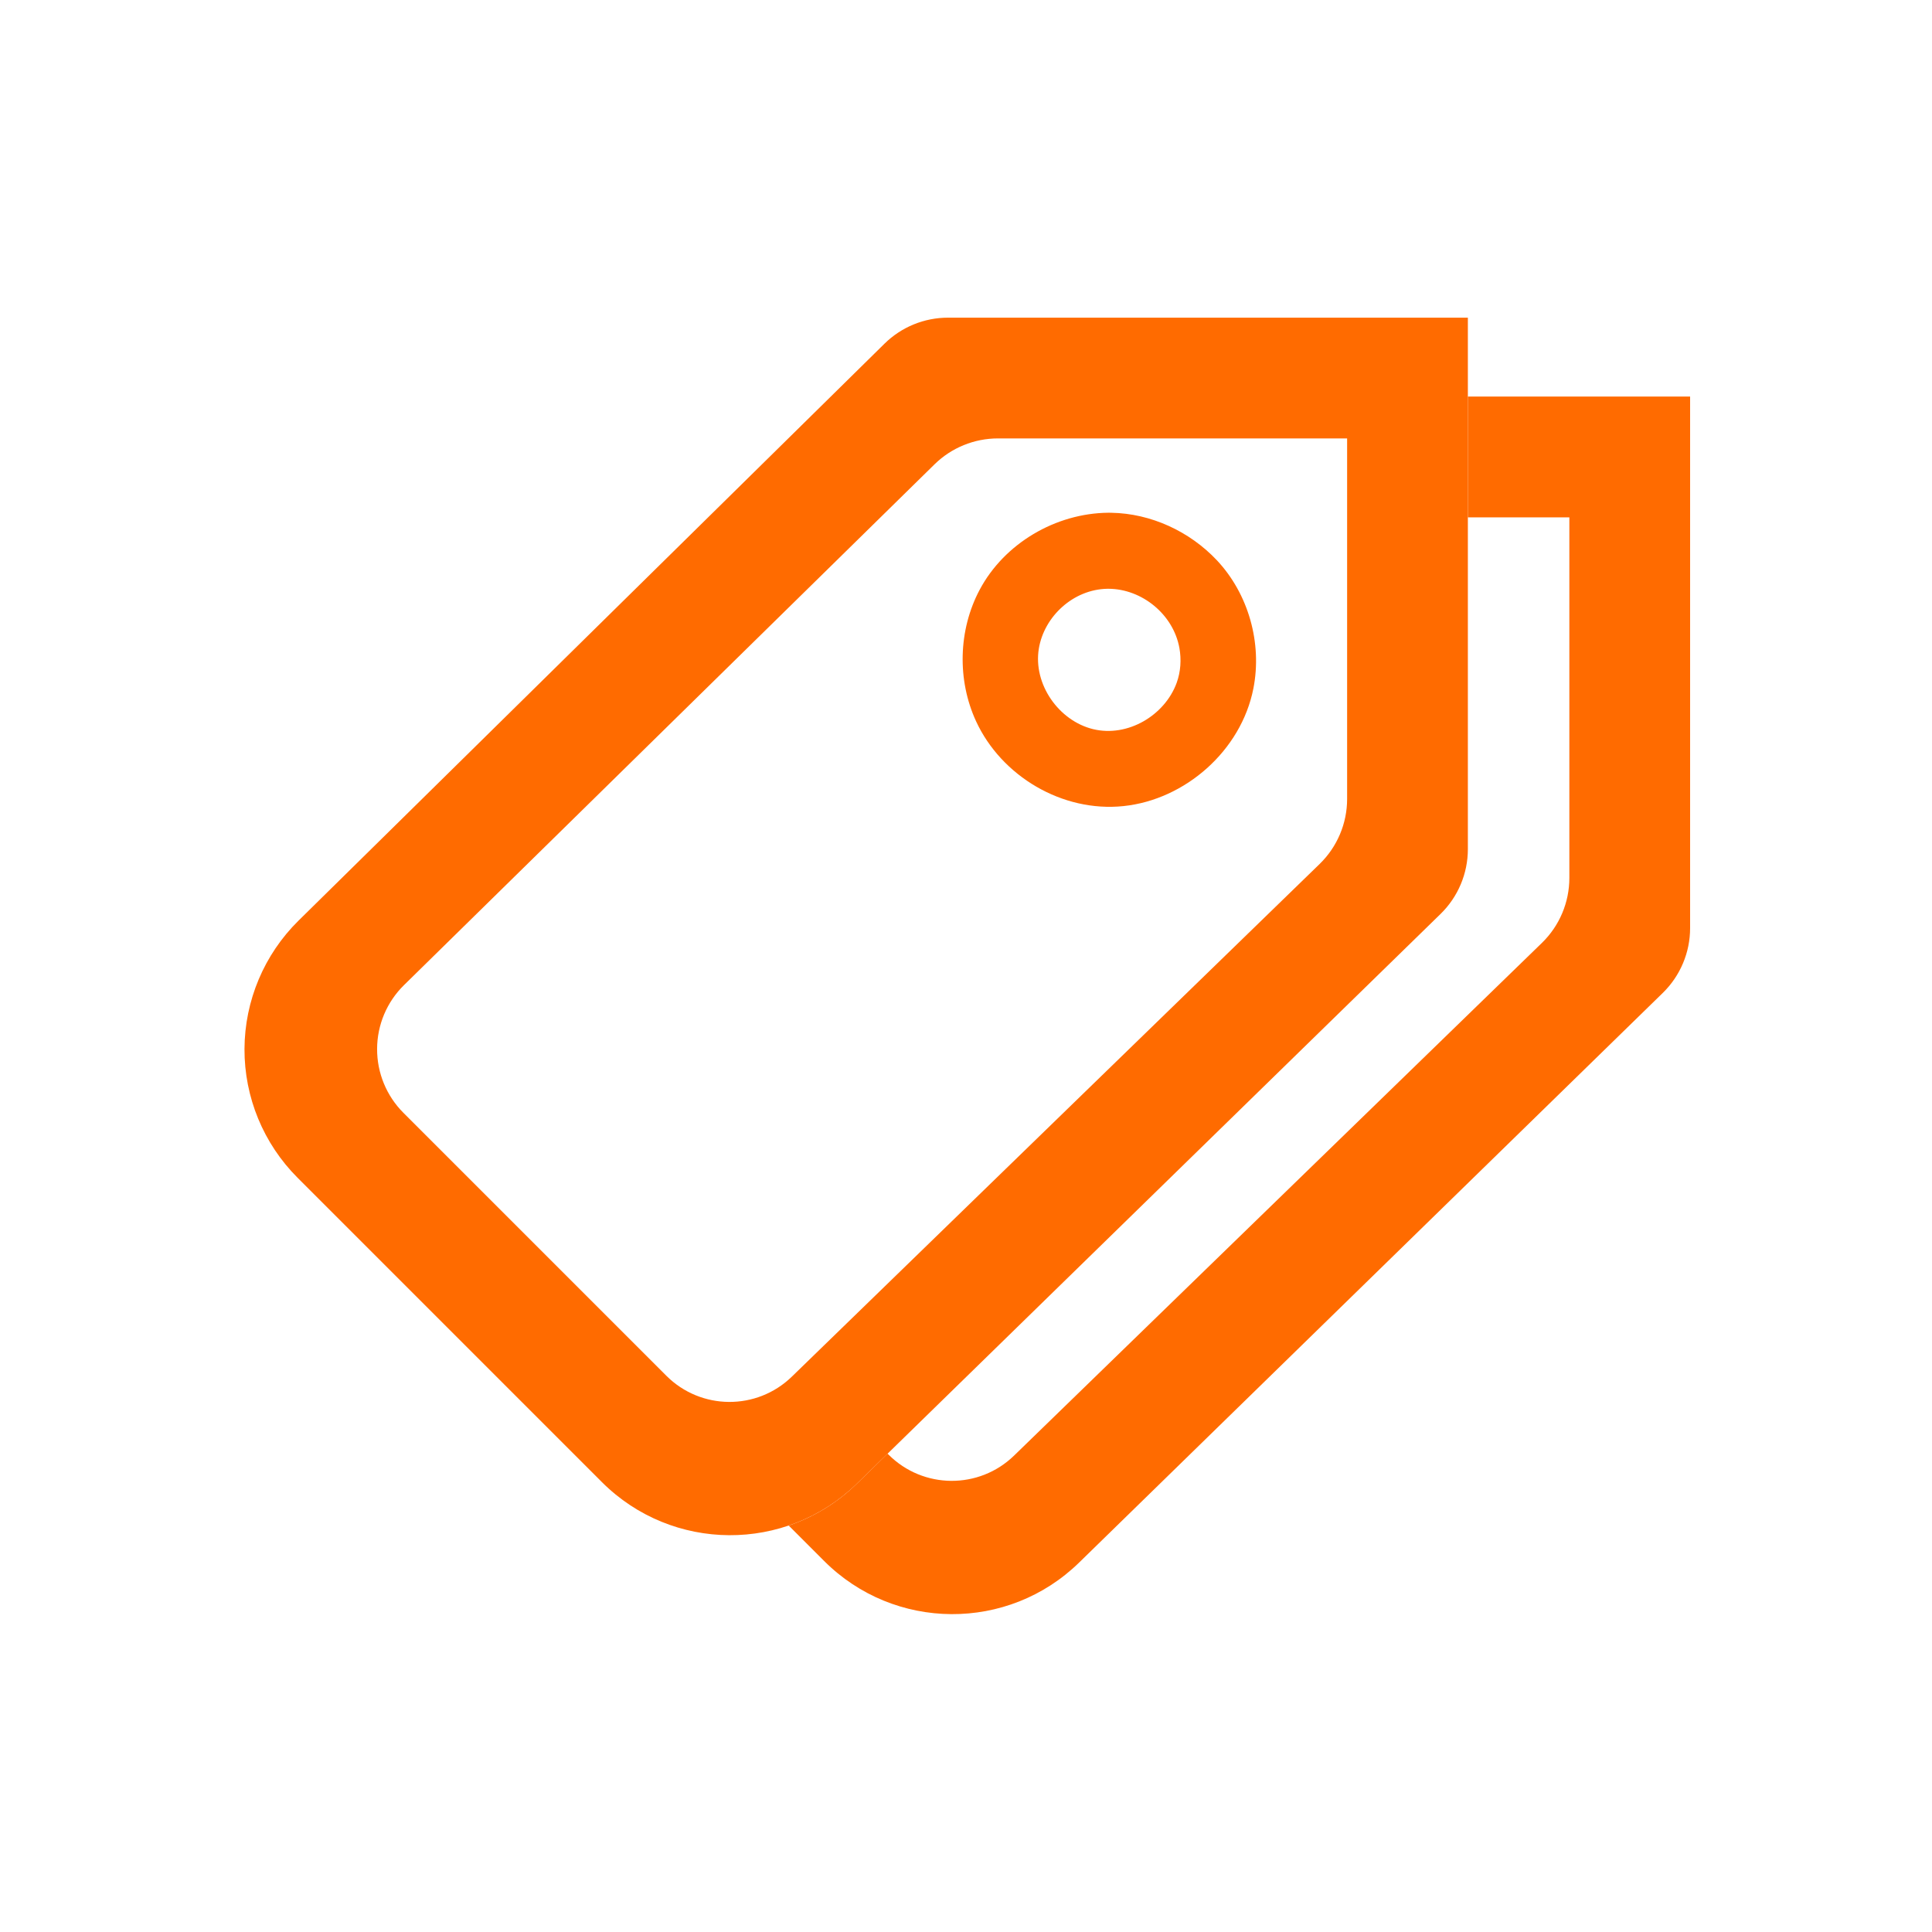 <?xml version="1.0" encoding="UTF-8" standalone="no"?>

<!DOCTYPE svg PUBLIC "-//W3C//DTD SVG 1.1//EN" "http://www.w3.org/Graphics/SVG/1.1/DTD/svg11.dtd">

<!-- Uploaded to: SVG Repo, www.svgrepo.com, Generator: SVG Repo Mixer Tools -->
<svg fill="#FF6B00" width="800px" height="800px" viewBox="0 0 64 64" version="1.1" xmlns="http://www.w3.org/2000/svg" xmlns:xlink="http://www.w3.org/1999/xlink" xml:space="preserve" xmlns:serif="http://www.serif.com/" style="fill-rule:evenodd;clip-rule:evenodd;stroke-linejoin:round;stroke-miterlimit:2;">

<rect id="Icons" x="-384" y="-320" width="1280" height="800" style="fill:none;"/>

<g id="Icons1" serif:id="Icons">

<g id="Strike">

</g>

<g id="H1">

</g>

<g id="H2">

</g>

<g id="H3">

</g>

<g id="list-ul">

</g>

<g id="hamburger-1">

</g>

<g id="hamburger-2">

</g>

<g id="list-ol">

</g>

<g id="list-task">

</g>

<g id="trash">

</g>

<g id="vertical-menu">

</g>

<g id="horizontal-menu">

</g>

<g id="sidebar-2">

</g>

<g id="Pen">

</g>

<g id="Pen1" serif:id="Pen">

</g>

<g id="clock">

</g>

<g id="external-link">

</g>

<g id="hr">

</g>

<g id="info">

</g>

<g id="warning">

</g>

<g id="plus-circle">

</g>

<g id="minus-circle">

</g>

<g id="vue">

</g>

<g id="cog">

</g>

<g id="logo">

</g>

<g id="radio-check">

</g>

<g id="eye-slash">

</g>

<g id="eye">

</g>

<g id="toggle-off">

</g>

<g id="shredder">

</g>

<g>

<path d="M9.89,30.496c-1.14,1.122 -1.784,2.653 -1.791,4.252c-0.006,1.599 0.627,3.135 1.758,4.266c3.028,3.028 7.071,7.071 10.081,10.082c2.327,2.326 6.093,2.349 8.448,0.051c5.91,-5.768 16.235,-15.846 19.334,-18.871c0.578,-0.564 0.905,-1.338 0.905,-2.146c0,-4.228 0,-17.607 0,-17.607l-17.22,0c-0.788,0 -1.544,0.309 -2.105,0.862c-3.065,3.018 -13.447,13.239 -19.41,19.111Zm34.735,-15.973l0,11.945c0,0.811 -0.329,1.587 -0.91,2.152c-3.069,2.981 -13.093,12.718 -17.485,16.984c-1.161,1.127 -3.012,1.114 -4.157,-0.031c-2.387,-2.386 -6.296,-6.296 -8.709,-8.709c-0.562,-0.562 -0.876,-1.325 -0.872,-2.12c0.003,-0.795 0.324,-1.555 0.892,-2.112c4.455,-4.373 14.545,-14.278 17.573,-17.25c0.561,-0.551 1.316,-0.859 2.102,-0.859c3.202,0 11.566,0 11.566,0Zm-7.907,2.462c-1.751,0.015 -3.45,1.017 -4.266,2.553c-0.708,1.331 -0.75,2.987 -0.118,4.356c0.836,1.812 2.851,3.021 4.882,2.809c2.042,-0.212 3.899,-1.835 4.304,-3.896c0.296,-1.503 -0.162,-3.136 -1.213,-4.251c-0.899,-0.953 -2.18,-1.548 -3.495,-1.57c-0.031,-0.001 -0.062,-0.001 -0.094,-0.001Zm0.008,2.519c1.105,0.007 2.142,0.849 2.343,1.961c0.069,0.384 0.043,0.786 -0.09,1.154c-0.393,1.079 -1.62,1.811 -2.764,1.536c-1.139,-0.274 -1.997,-1.489 -1.802,-2.67c0.177,-1.069 1.146,-1.963 2.27,-1.981c0.014,0 0.029,0 0.043,0Z"/>

<path d="M48.625,13.137l0,4.001l3.362,0l0,11.945c0,0.811 -0.328,1.587 -0.909,2.152c-3.069,2.981 -13.093,12.717 -17.485,16.983c-1.161,1.128 -3.013,1.114 -4.157,-0.03l-0.034,-0.034l-1.016,0.993c-0.663,0.646 -1.437,1.109 -2.259,1.389l1.174,1.174c2.327,2.327 6.093,2.35 8.447,0.051c5.91,-5.768 16.235,-15.845 19.335,-18.87c0.578,-0.565 0.904,-1.339 0.904,-2.147c0,-4.227 0,-17.607 0,-17.607l-7.362,0Z"/>

</g>

<g id="spinner--loading--dots-" serif:id="spinner [loading, dots]">

</g>

<g id="react">

</g>

<g id="check-selected">

</g>

<g id="turn-off">

</g>

<g id="code-block">

</g>

<g id="user">

</g>

<g id="coffee-bean">

</g>

<g id="coffee-beans">

<g id="coffee-bean1" serif:id="coffee-bean">

</g>

</g>

<g id="coffee-bean-filled">

</g>

<g id="coffee-beans-filled">

<g id="coffee-bean2" serif:id="coffee-bean">

</g>

</g>

<g id="clipboard">

</g>

<g id="clipboard-paste">

</g>

<g id="clipboard-copy">

</g>

<g id="Layer1">

</g>

</g>

</svg>